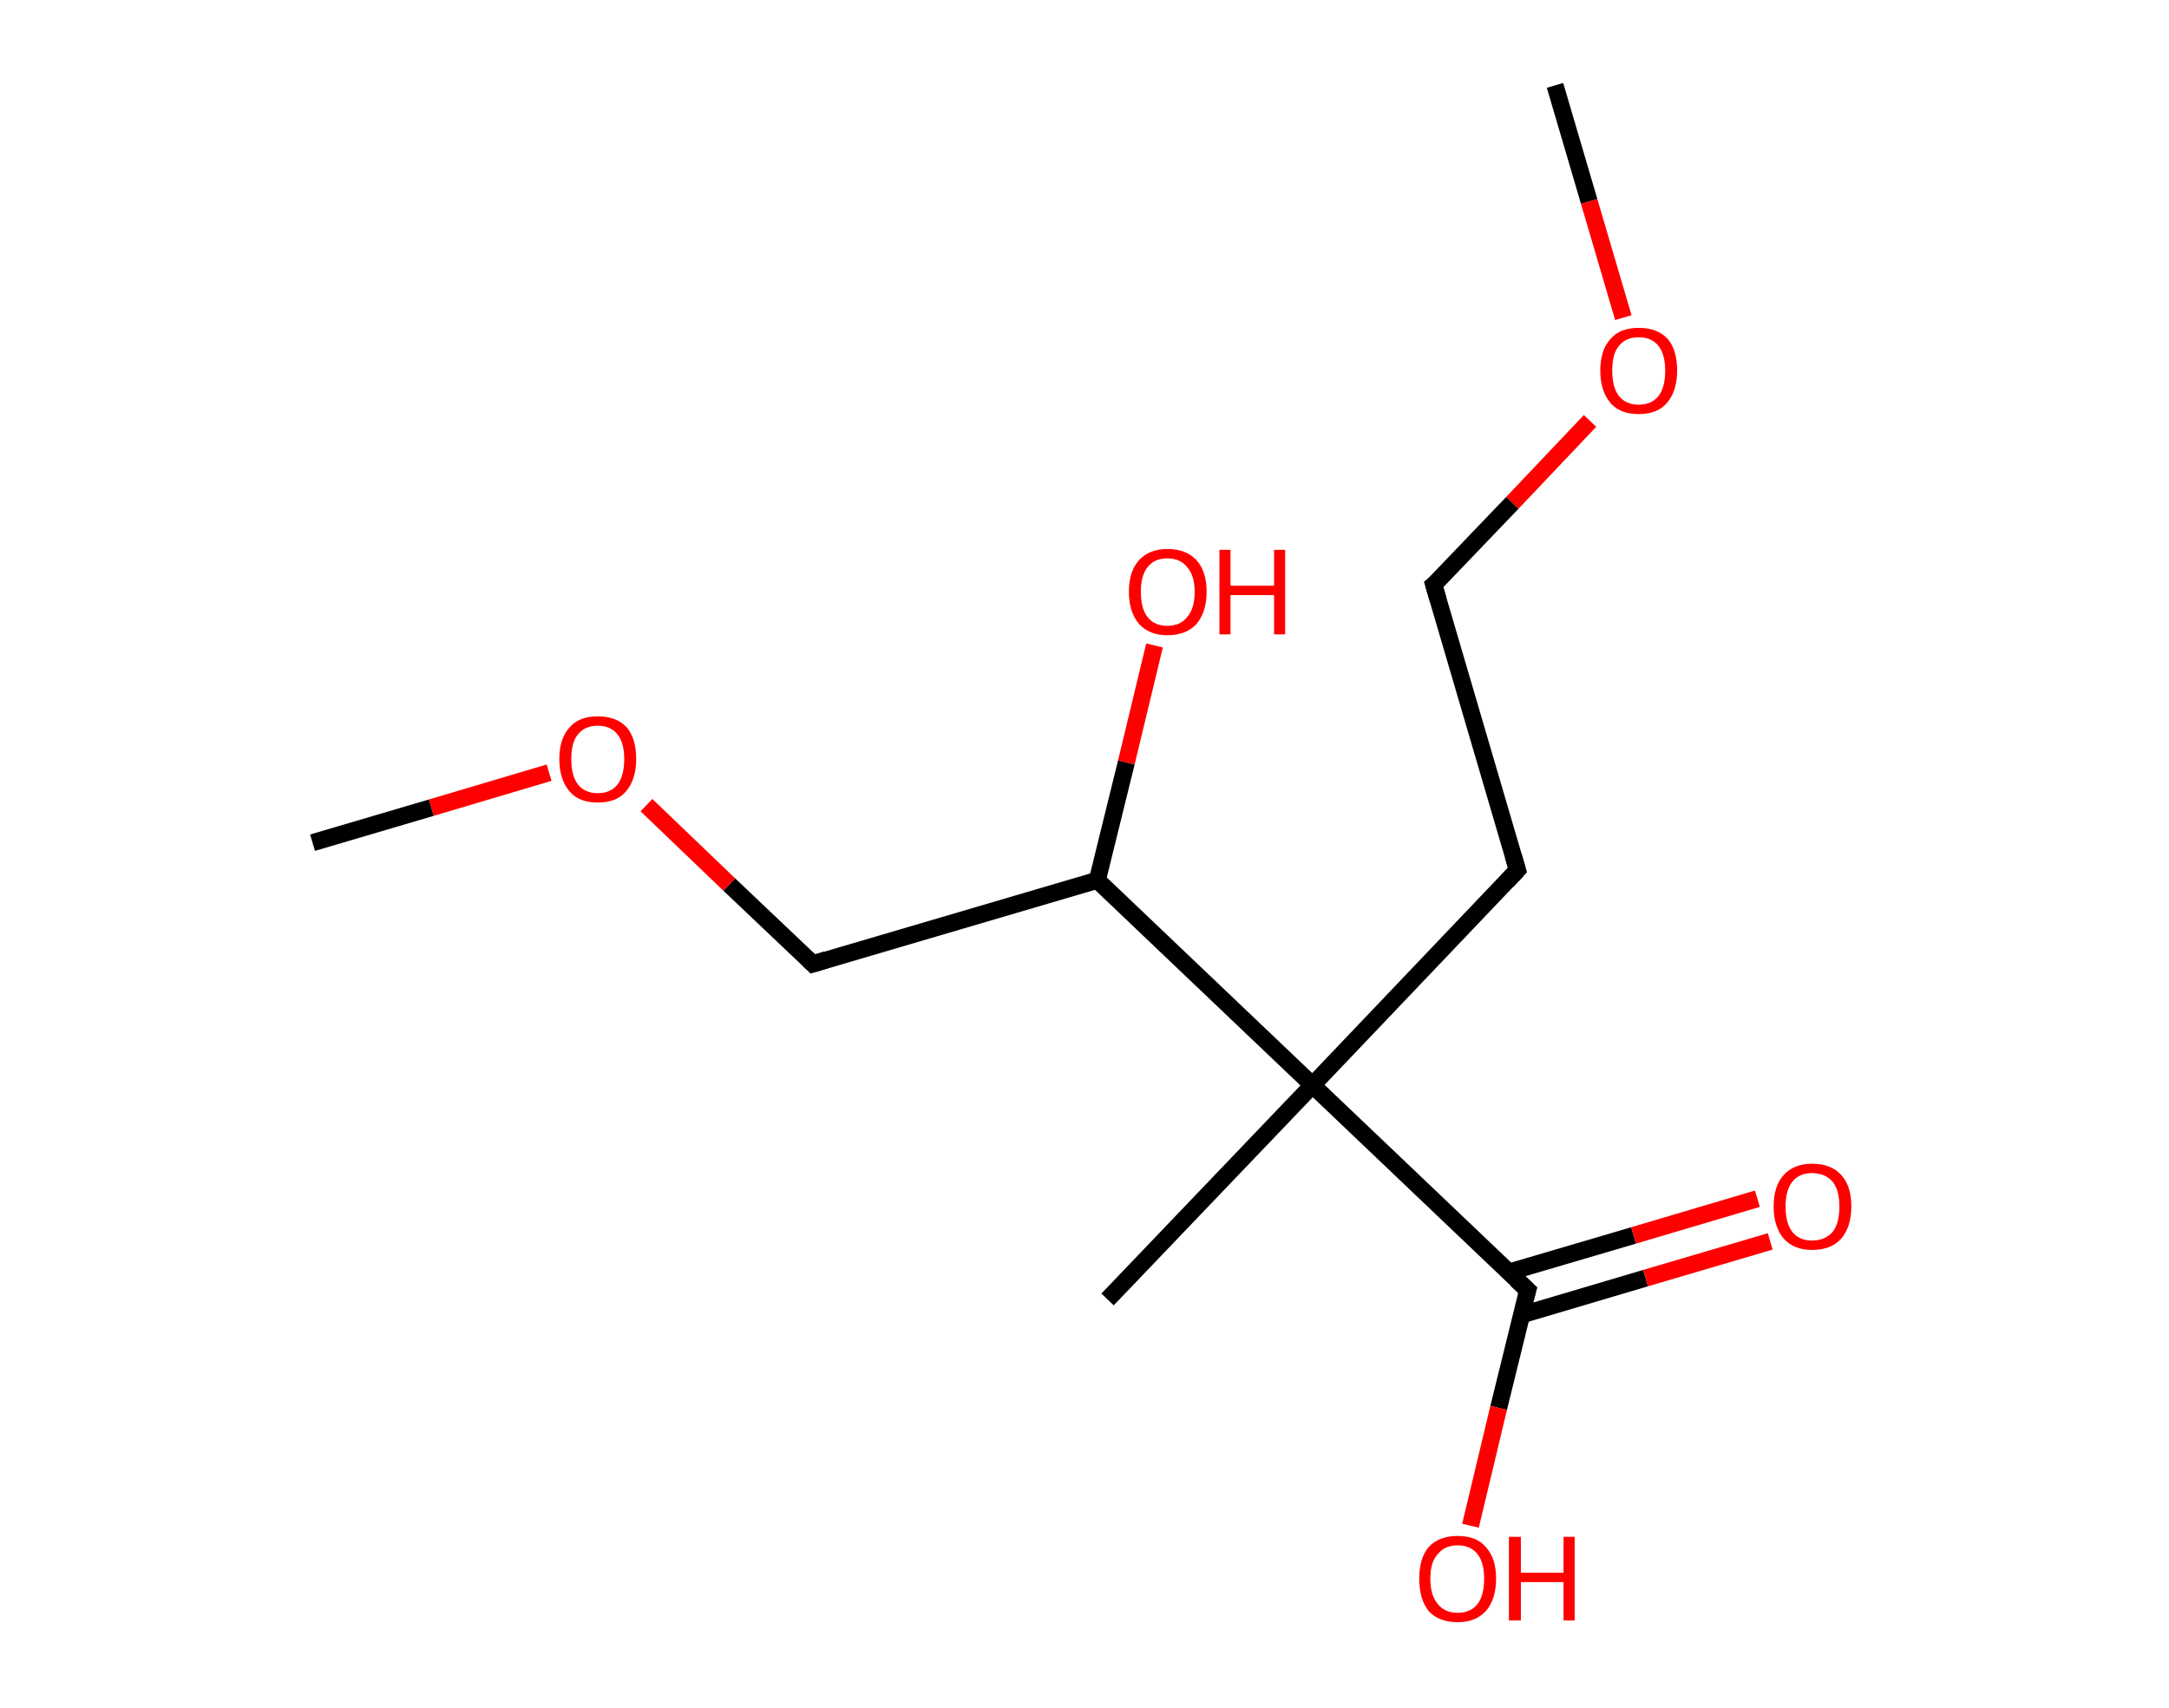 <?xml version='1.0' encoding='ASCII' standalone='yes'?>
<svg xmlns="http://www.w3.org/2000/svg" xmlns:rdkit="http://www.rdkit.org/xml" xmlns:xlink="http://www.w3.org/1999/xlink" version="1.1" baseProfile="full" xml:space="preserve" width="254px" height="200px" viewBox="0 0 254 200">
<!-- END OF HEADER -->
<rect style="opacity:1.0;fill:#FFFFFF;stroke:none" width="254.0" height="200.0" x="0.0" y="0.0"> </rect>
<path class="bond-0 atom-0 atom-1" d="M 182.1,10.0 L 186.1,23.6" style="fill:none;fill-rule:evenodd;stroke:#000000;stroke-width:2.0px;stroke-linecap:butt;stroke-linejoin:miter;stroke-opacity:1"/>
<path class="bond-0 atom-0 atom-1" d="M 186.1,23.6 L 190.1,37.2" style="fill:none;fill-rule:evenodd;stroke:#FF0000;stroke-width:2.0px;stroke-linecap:butt;stroke-linejoin:miter;stroke-opacity:1"/>
<path class="bond-1 atom-1 atom-2" d="M 186.2,49.3 L 177.1,58.9" style="fill:none;fill-rule:evenodd;stroke:#FF0000;stroke-width:2.0px;stroke-linecap:butt;stroke-linejoin:miter;stroke-opacity:1"/>
<path class="bond-1 atom-1 atom-2" d="M 177.1,58.9 L 167.9,68.5" style="fill:none;fill-rule:evenodd;stroke:#000000;stroke-width:2.0px;stroke-linecap:butt;stroke-linejoin:miter;stroke-opacity:1"/>
<path class="bond-2 atom-2 atom-3" d="M 167.9,68.5 L 177.7,101.9" style="fill:none;fill-rule:evenodd;stroke:#000000;stroke-width:2.0px;stroke-linecap:butt;stroke-linejoin:miter;stroke-opacity:1"/>
<path class="bond-3 atom-3 atom-4" d="M 177.7,101.9 L 153.7,127.1" style="fill:none;fill-rule:evenodd;stroke:#000000;stroke-width:2.0px;stroke-linecap:butt;stroke-linejoin:miter;stroke-opacity:1"/>
<path class="bond-4 atom-4 atom-5" d="M 153.7,127.1 L 129.7,152.2" style="fill:none;fill-rule:evenodd;stroke:#000000;stroke-width:2.0px;stroke-linecap:butt;stroke-linejoin:miter;stroke-opacity:1"/>
<path class="bond-5 atom-4 atom-6" d="M 153.7,127.1 L 178.9,151.1" style="fill:none;fill-rule:evenodd;stroke:#000000;stroke-width:2.0px;stroke-linecap:butt;stroke-linejoin:miter;stroke-opacity:1"/>
<path class="bond-6 atom-6 atom-7" d="M 178.2,154.0 L 192.7,149.7" style="fill:none;fill-rule:evenodd;stroke:#000000;stroke-width:2.0px;stroke-linecap:butt;stroke-linejoin:miter;stroke-opacity:1"/>
<path class="bond-6 atom-6 atom-7" d="M 192.7,149.7 L 207.3,145.4" style="fill:none;fill-rule:evenodd;stroke:#FF0000;stroke-width:2.0px;stroke-linecap:butt;stroke-linejoin:miter;stroke-opacity:1"/>
<path class="bond-6 atom-6 atom-7" d="M 176.7,149.0 L 191.3,144.7" style="fill:none;fill-rule:evenodd;stroke:#000000;stroke-width:2.0px;stroke-linecap:butt;stroke-linejoin:miter;stroke-opacity:1"/>
<path class="bond-6 atom-6 atom-7" d="M 191.3,144.7 L 205.8,140.4" style="fill:none;fill-rule:evenodd;stroke:#FF0000;stroke-width:2.0px;stroke-linecap:butt;stroke-linejoin:miter;stroke-opacity:1"/>
<path class="bond-7 atom-6 atom-8" d="M 178.9,151.1 L 175.5,164.9" style="fill:none;fill-rule:evenodd;stroke:#000000;stroke-width:2.0px;stroke-linecap:butt;stroke-linejoin:miter;stroke-opacity:1"/>
<path class="bond-7 atom-6 atom-8" d="M 175.5,164.9 L 172.2,178.7" style="fill:none;fill-rule:evenodd;stroke:#FF0000;stroke-width:2.0px;stroke-linecap:butt;stroke-linejoin:miter;stroke-opacity:1"/>
<path class="bond-8 atom-4 atom-9" d="M 153.7,127.1 L 128.5,103.1" style="fill:none;fill-rule:evenodd;stroke:#000000;stroke-width:2.0px;stroke-linecap:butt;stroke-linejoin:miter;stroke-opacity:1"/>
<path class="bond-9 atom-9 atom-10" d="M 128.5,103.1 L 131.9,89.3" style="fill:none;fill-rule:evenodd;stroke:#000000;stroke-width:2.0px;stroke-linecap:butt;stroke-linejoin:miter;stroke-opacity:1"/>
<path class="bond-9 atom-9 atom-10" d="M 131.9,89.3 L 135.2,75.6" style="fill:none;fill-rule:evenodd;stroke:#FF0000;stroke-width:2.0px;stroke-linecap:butt;stroke-linejoin:miter;stroke-opacity:1"/>
<path class="bond-10 atom-9 atom-11" d="M 128.5,103.1 L 95.2,112.9" style="fill:none;fill-rule:evenodd;stroke:#000000;stroke-width:2.0px;stroke-linecap:butt;stroke-linejoin:miter;stroke-opacity:1"/>
<path class="bond-11 atom-11 atom-12" d="M 95.2,112.9 L 85.4,103.6" style="fill:none;fill-rule:evenodd;stroke:#000000;stroke-width:2.0px;stroke-linecap:butt;stroke-linejoin:miter;stroke-opacity:1"/>
<path class="bond-11 atom-11 atom-12" d="M 85.4,103.6 L 75.7,94.3" style="fill:none;fill-rule:evenodd;stroke:#FF0000;stroke-width:2.0px;stroke-linecap:butt;stroke-linejoin:miter;stroke-opacity:1"/>
<path class="bond-12 atom-12 atom-13" d="M 64.3,90.5 L 50.5,94.6" style="fill:none;fill-rule:evenodd;stroke:#FF0000;stroke-width:2.0px;stroke-linecap:butt;stroke-linejoin:miter;stroke-opacity:1"/>
<path class="bond-12 atom-12 atom-13" d="M 50.5,94.6 L 36.6,98.7" style="fill:none;fill-rule:evenodd;stroke:#000000;stroke-width:2.0px;stroke-linecap:butt;stroke-linejoin:miter;stroke-opacity:1"/>
<path d="M 168.4,68.1 L 167.9,68.5 L 168.4,70.2" style="fill:none;stroke:#000000;stroke-width:2.0px;stroke-linecap:butt;stroke-linejoin:miter;stroke-opacity:1;"/>
<path d="M 177.2,100.2 L 177.7,101.9 L 176.5,103.2" style="fill:none;stroke:#000000;stroke-width:2.0px;stroke-linecap:butt;stroke-linejoin:miter;stroke-opacity:1;"/>
<path d="M 177.6,149.9 L 178.9,151.1 L 178.7,151.8" style="fill:none;stroke:#000000;stroke-width:2.0px;stroke-linecap:butt;stroke-linejoin:miter;stroke-opacity:1;"/>
<path d="M 96.8,112.4 L 95.2,112.9 L 94.7,112.4" style="fill:none;stroke:#000000;stroke-width:2.0px;stroke-linecap:butt;stroke-linejoin:miter;stroke-opacity:1;"/>
<path class="atom-1" d="M 187.4 43.4 Q 187.4 41.0, 188.6 39.7 Q 189.7 38.4, 191.9 38.4 Q 194.1 38.4, 195.3 39.7 Q 196.4 41.0, 196.4 43.4 Q 196.4 45.8, 195.2 47.2 Q 194.1 48.5, 191.9 48.5 Q 189.7 48.5, 188.6 47.2 Q 187.4 45.8, 187.4 43.4 M 191.9 47.4 Q 193.4 47.4, 194.2 46.4 Q 195.0 45.4, 195.0 43.4 Q 195.0 41.5, 194.2 40.5 Q 193.4 39.5, 191.9 39.5 Q 190.4 39.5, 189.6 40.5 Q 188.8 41.4, 188.8 43.4 Q 188.8 45.4, 189.6 46.4 Q 190.4 47.4, 191.9 47.4 " fill="#FF0000"/>
<path class="atom-7" d="M 207.7 141.3 Q 207.7 138.9, 208.9 137.6 Q 210.1 136.3, 212.2 136.3 Q 214.4 136.3, 215.6 137.6 Q 216.8 138.9, 216.8 141.3 Q 216.8 143.7, 215.6 145.1 Q 214.4 146.4, 212.2 146.4 Q 210.1 146.4, 208.9 145.1 Q 207.7 143.7, 207.7 141.3 M 212.2 145.3 Q 213.7 145.3, 214.6 144.3 Q 215.4 143.3, 215.4 141.3 Q 215.4 139.4, 214.6 138.4 Q 213.7 137.4, 212.2 137.4 Q 210.7 137.4, 209.9 138.4 Q 209.1 139.4, 209.1 141.3 Q 209.1 143.3, 209.9 144.3 Q 210.7 145.3, 212.2 145.3 " fill="#FF0000"/>
<path class="atom-8" d="M 166.2 184.9 Q 166.2 182.5, 167.3 181.2 Q 168.5 179.9, 170.7 179.9 Q 172.9 179.9, 174.0 181.2 Q 175.2 182.5, 175.2 184.9 Q 175.2 187.3, 174.0 188.7 Q 172.8 190.0, 170.7 190.0 Q 168.5 190.0, 167.3 188.7 Q 166.2 187.3, 166.2 184.9 M 170.7 188.9 Q 172.2 188.9, 173.0 187.9 Q 173.8 186.9, 173.8 184.9 Q 173.8 183.0, 173.0 182.0 Q 172.2 181.0, 170.7 181.0 Q 169.2 181.0, 168.4 182.0 Q 167.5 182.9, 167.5 184.9 Q 167.5 186.9, 168.4 187.9 Q 169.2 188.9, 170.7 188.9 " fill="#FF0000"/>
<path class="atom-8" d="M 176.7 180.0 L 178.1 180.0 L 178.1 184.2 L 183.1 184.2 L 183.1 180.0 L 184.4 180.0 L 184.4 189.8 L 183.1 189.8 L 183.1 185.3 L 178.1 185.3 L 178.1 189.8 L 176.7 189.8 L 176.7 180.0 " fill="#FF0000"/>
<path class="atom-10" d="M 132.2 69.3 Q 132.2 66.9, 133.4 65.6 Q 134.6 64.3, 136.7 64.3 Q 138.9 64.3, 140.1 65.6 Q 141.3 66.9, 141.3 69.3 Q 141.3 71.7, 140.1 73.1 Q 138.9 74.4, 136.7 74.4 Q 134.6 74.4, 133.4 73.1 Q 132.2 71.7, 132.2 69.3 M 136.7 73.3 Q 138.2 73.3, 139.0 72.3 Q 139.9 71.3, 139.9 69.3 Q 139.9 67.4, 139.0 66.4 Q 138.2 65.4, 136.7 65.4 Q 135.2 65.4, 134.4 66.4 Q 133.6 67.4, 133.6 69.3 Q 133.6 71.3, 134.4 72.3 Q 135.2 73.3, 136.7 73.3 " fill="#FF0000"/>
<path class="atom-10" d="M 142.8 64.4 L 144.1 64.4 L 144.1 68.6 L 149.2 68.6 L 149.2 64.4 L 150.5 64.4 L 150.5 74.3 L 149.2 74.3 L 149.2 69.7 L 144.1 69.7 L 144.1 74.3 L 142.8 74.3 L 142.8 64.4 " fill="#FF0000"/>
<path class="atom-12" d="M 65.5 88.9 Q 65.5 86.5, 66.7 85.2 Q 67.8 83.9, 70.0 83.9 Q 72.2 83.9, 73.4 85.2 Q 74.5 86.5, 74.5 88.9 Q 74.5 91.3, 73.3 92.7 Q 72.2 94.0, 70.0 94.0 Q 67.8 94.0, 66.7 92.7 Q 65.5 91.3, 65.5 88.9 M 70.0 92.9 Q 71.5 92.9, 72.3 91.9 Q 73.1 90.9, 73.1 88.9 Q 73.1 87.0, 72.3 86.0 Q 71.5 85.0, 70.0 85.0 Q 68.5 85.0, 67.7 86.0 Q 66.9 86.9, 66.9 88.9 Q 66.9 90.9, 67.7 91.9 Q 68.5 92.9, 70.0 92.9 " fill="#FF0000"/>
</svg>
